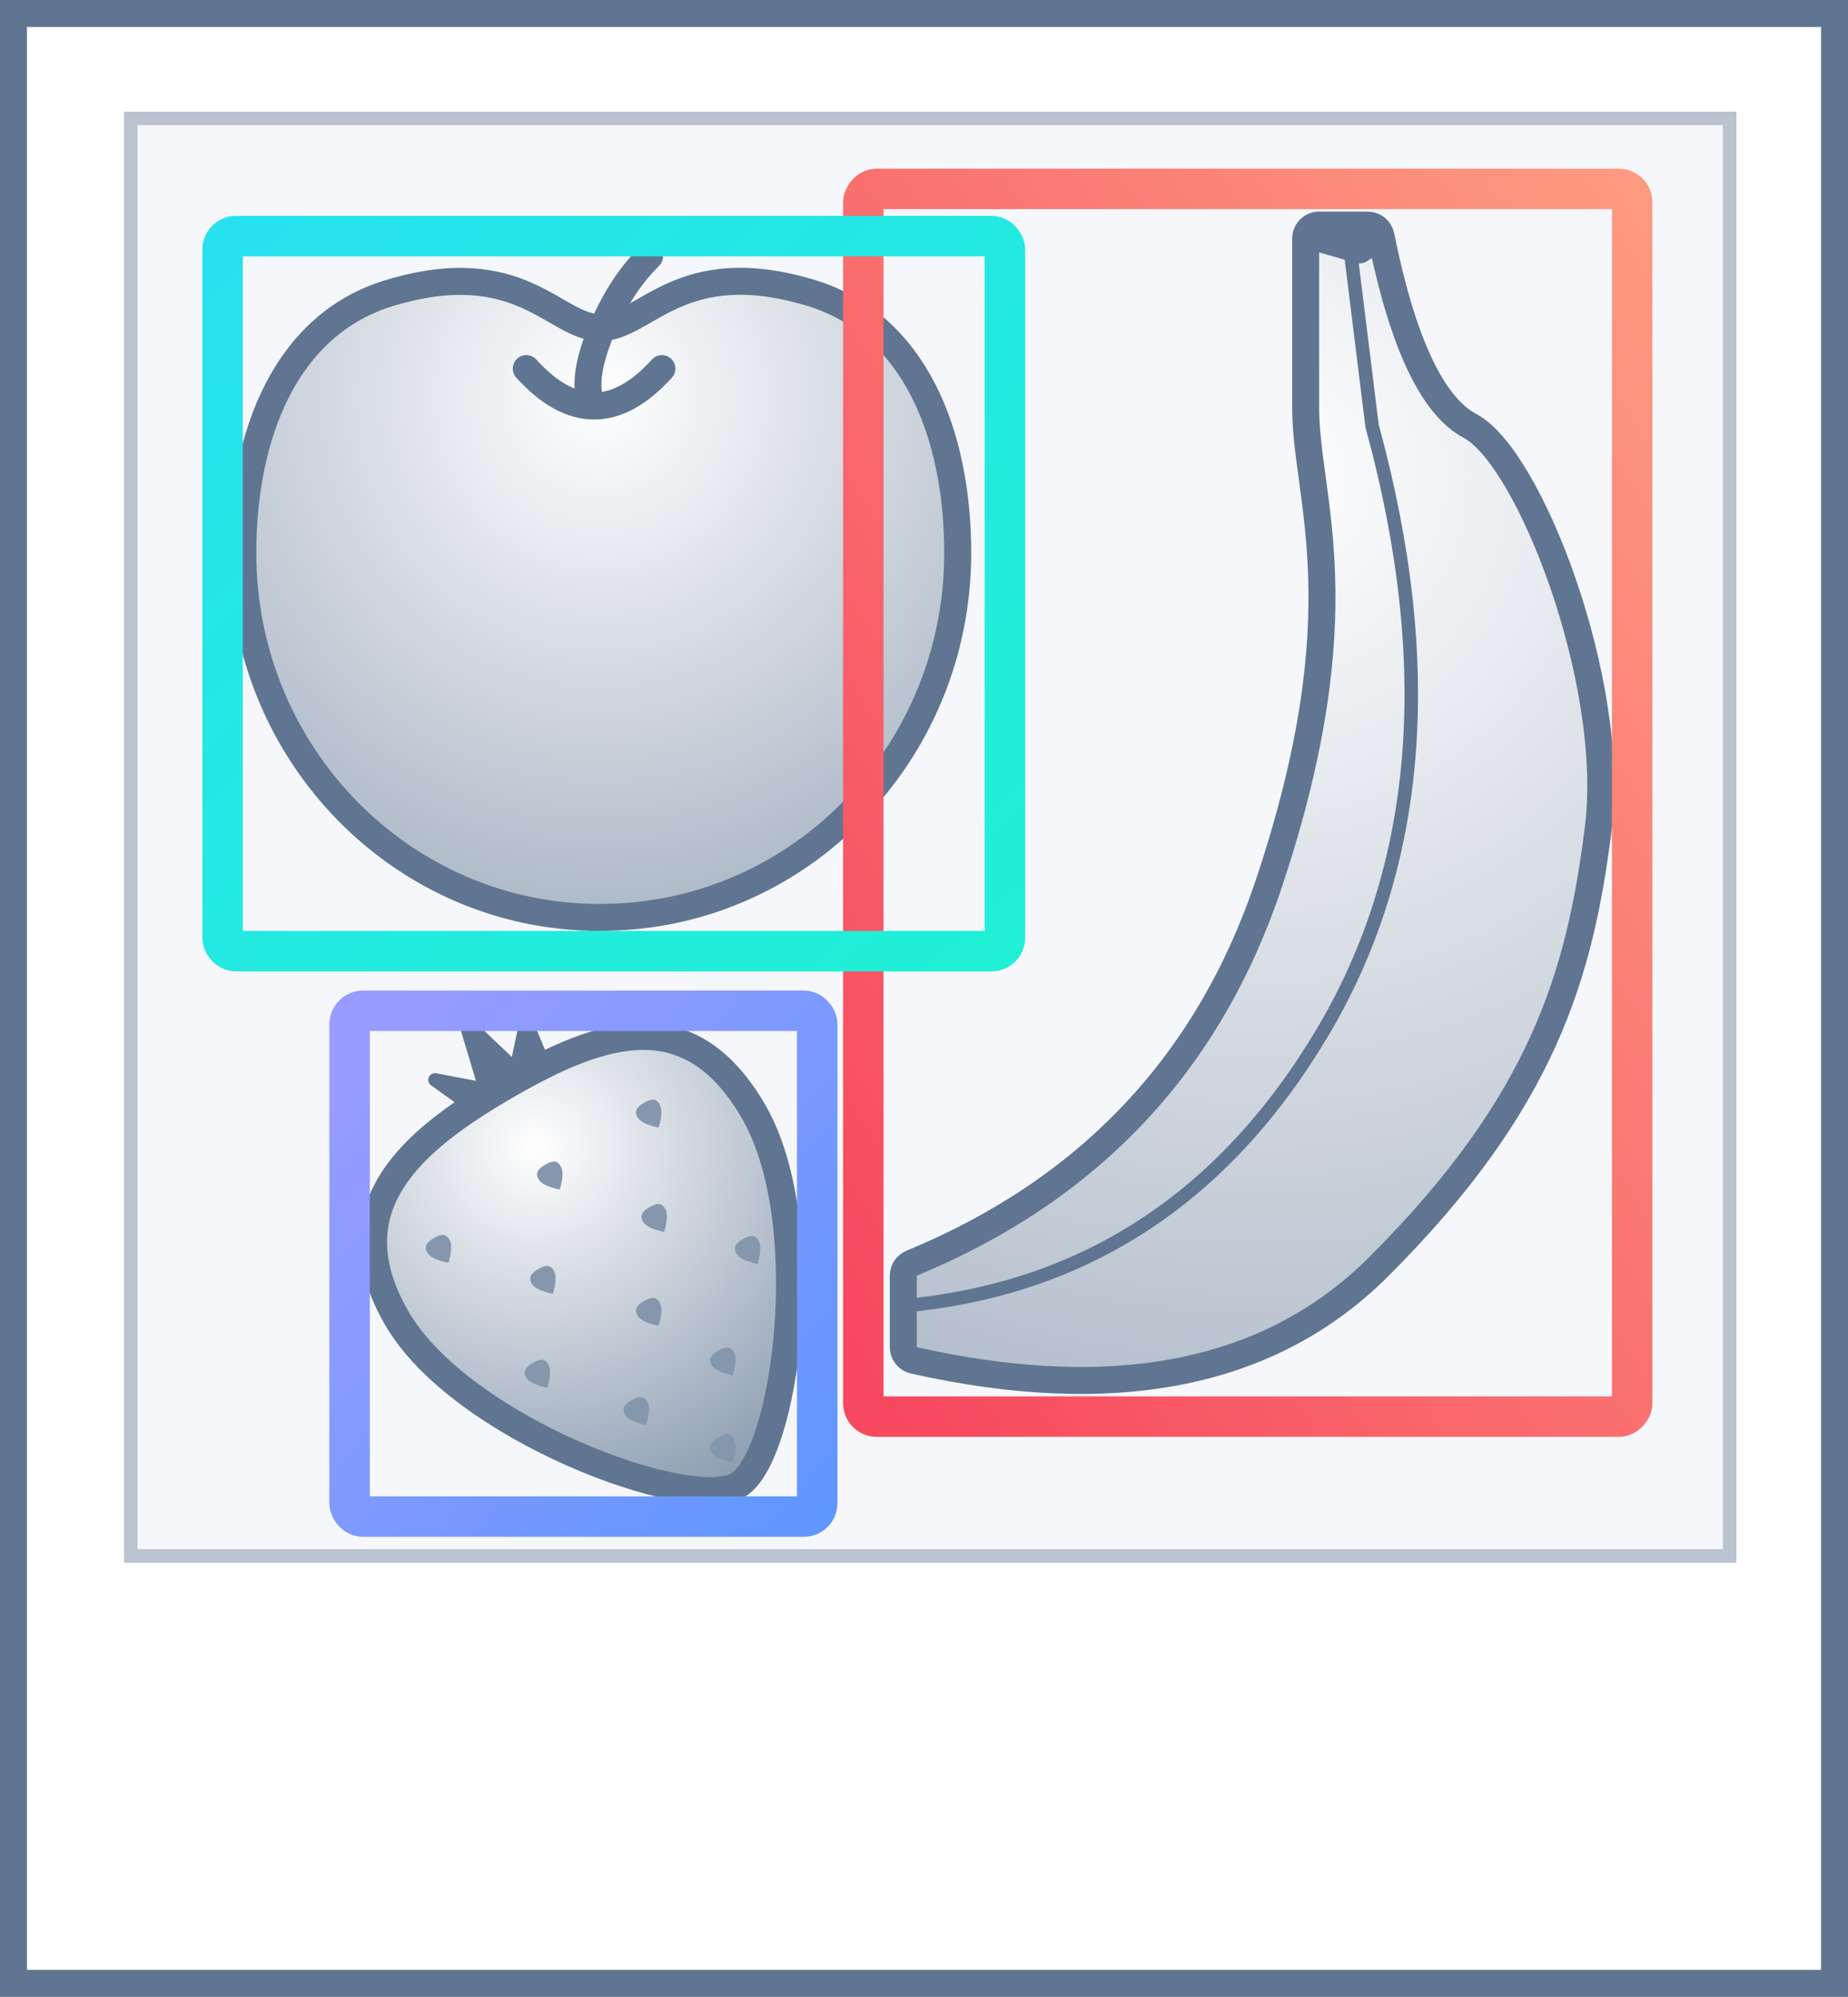 <?xml version="1.0" encoding="UTF-8"?>
<svg width="137px" height="148px" viewBox="0 0 137 148" version="1.1" xmlns="http://www.w3.org/2000/svg" xmlns:xlink="http://www.w3.org/1999/xlink">
    <rect x="0" y="0" width="137" height="148" fill="#333333" stroke="none"/>
    <!-- Generator: sketchtool 48.2 (47327) - http://www.bohemiancoding.com/sketch -->
    <title>56ED9F1A-5899-425F-87BA-BDD051609BA2</title>
    <desc>Created with sketchtool.</desc>
    <defs>
        <linearGradient x1="-87.277%" y1="0%" x2="65.216%" y2="160.737%" id="suakit_feature_1_linearGradient-1">
            <stop stop-color="#29DCF9" offset="0%"></stop>
            <stop stop-color="#20F0D6" offset="90.6%"></stop>
            <stop stop-color="#1FF2D2" offset="100%"></stop>
        </linearGradient>
        <rect id="suakit_feature_1_path-2" x="0" y="0" width="137" height="148"></rect>
        <rect id="suakit_feature_1_path-3" x="9.195" y="8.273" width="119.53" height="107.553"></rect>
        <radialGradient cx="50%" cy="21.421%" fx="50%" fy="21.421%" r="154.904%" gradientTransform="translate(0.5,0.214),scale(0.89,1),rotate(90),translate(-0.5,-0.214)" id="suakit_feature_1_radialGradient-4">
            <stop stop-color="#FFFFFF" offset="0%"></stop>
            <stop stop-color="#5F7591" offset="100%"></stop>
        </radialGradient>
        <radialGradient cx="50%" cy="21.421%" fx="50%" fy="21.421%" r="284.784%" gradientTransform="translate(0.5,0.214),scale(1,0.604),rotate(142.497),translate(-0.5,-0.214)" id="suakit_feature_1_radialGradient-5">
            <stop stop-color="#FFFFFF" offset="0%"></stop>
            <stop stop-color="#5F7591" offset="100%"></stop>
        </radialGradient>
        <radialGradient cx="50%" cy="14.46%" fx="50%" fy="14.46%" r="131.402%" gradientTransform="translate(0.5,0.145),scale(1,0.893),rotate(90),translate(-0.5,-0.145)" id="suakit_feature_1_radialGradient-6">
            <stop stop-color="#FFFFFF" offset="0%"></stop>
            <stop stop-color="#5F7591" offset="100%"></stop>
        </radialGradient>
        <linearGradient x1="0%" y1="6.93%" x2="100%" y2="100%" id="suakit_feature_1_linearGradient-7">
            <stop stop-color="#999CFF" offset="0%"></stop>
            <stop stop-color="#6096FF" offset="100%"></stop>
        </linearGradient>
        <linearGradient x1="-34.463%" y1="-34.45%" x2="100%" y2="100%" id="suakit_feature_1_linearGradient-8">
            <stop stop-color="#FFB88D" offset="0%"></stop>
            <stop stop-color="#F7485F" offset="98.198%"></stop>
        </linearGradient>
        <linearGradient x1="-87.277%" y1="0%" x2="65.216%" y2="160.737%" id="suakit_feature_1_linearGradient-9">
            <stop stop-color="#29DCF9" offset="0%"></stop>
            <stop stop-color="#1FF2D2" offset="100%"></stop>
        </linearGradient>
    </defs>
    <g id="suakit_feature_1_Product-suakit" stroke="none" stroke-width="1" fill="none" fill-rule="evenodd" transform="translate(-899, -568)">
        <g id="suakit_feature_1_suakit-feature-1" transform="translate(899, 568)">
            <rect id="suakit_feature_1_Rectangle-2" stroke="url(#suakit_feature_1_linearGradient-1)" stroke-width="3" x="16.5" y="29.5" width="56" height="48"></rect>
            <g id="suakit_feature_1_Group-6">
                <g id="suakit_feature_1_Rectangle-16">
                    <use fill="#FFFFFF" fill-rule="evenodd" xlink:href="#suakit_feature_1_path-2"></use>
                    <rect stroke="#5F7591" stroke-width="2" x="1" y="1" width="135" height="146"></rect>
                </g>
                <g id="suakit_feature_1_Rectangle-16">
                    <use fill="#F5F7FB" fill-rule="evenodd" xlink:href="#suakit_feature_1_path-3"></use>
                    <rect stroke="#BBC2D0" stroke-width="1" x="9.695" y="8.773" width="118.53" height="106.553"></rect>
                </g>
            </g>
            <g id="suakit_feature_1_Group-13" transform="translate(18, 19)" stroke="#5F7591" stroke-width="2">
                <path d="M26.477,5.28 C26.504,5.274 26.53,5.271 26.556,5.271 C29.839,5.271 32.414,-0.207 42.087,2.699 C49.818,5.022 53,13.2 53,21.988 C53,27.552 51.353,32.722 48.529,37.019 C43.822,44.18 35.848,48.913 26.786,48.992 C26.674,48.997 26.56,49 26.444,49 C11.839,49 0,36.91 0,21.995 C0,13.208 3.182,5.029 10.913,2.706 C20.586,-0.2 23.161,5.278 26.444,5.278 C26.455,5.278 26.466,5.279 26.477,5.28 Z" id="suakit_feature_1_Combined-Shape" fill="url(#suakit_feature_1_radialGradient-4)"></path>
                <path d="M21.017,8.321 C22.693,10.17 24.368,11.094 26.043,11.094 C27.718,11.094 29.394,10.17 31.069,8.321" id="suakit_feature_1_Path-7" stroke-linecap="round"></path>
                <path d="M25.629,10.17 C25.452,8.872 25.829,7.177 26.76,5.085 C27.692,2.993 28.823,1.298 30.155,0" id="suakit_feature_1_Path-8" stroke-linecap="round"></path>
            </g>
            <g id="suakit_feature_1_Group-21" transform="translate(66, 16)" stroke="#5F7591">
                <g id="suakit_feature_1_Group-16" transform="translate(0.688, 0.683)">
                    <path d="M30.106,13.543 C30.106,20.315 34.173,28.44 27.394,48.755 C22.943,62.091 14.11,71.487 0.894,76.944 L0.894,76.944 C0.52,77.099 0.276,77.464 0.276,77.868 L0.276,83.17 C0.276,83.638 0.601,84.044 1.057,84.146 C16.042,87.5 27.532,85.183 35.529,77.195 C47.732,65.007 50.444,55.526 51.8,44.692 C53.156,33.858 46.674,17.201 42.309,14.897 C39.492,13.411 37.285,8.712 35.687,0.802 L35.687,0.802 C35.593,0.335 35.183,-5.31518396e-16 34.707,-4.4408921e-16 L31.106,-6.66133815e-16 C30.553,-5.64680752e-16 30.106,0.448 30.106,1 C30.106,5.181 30.106,9.362 30.106,13.543 Z" id="suakit_feature_1_Path-11" stroke-width="2" fill="url(#suakit_feature_1_radialGradient-5)"></path>
                    <path d="M0.276,80.109 L0.276,83.17 C0.276,83.638 0.601,84.044 1.057,84.146 C16.042,87.5 27.532,85.183 35.529,77.195 C47.732,65.007 50.444,55.526 51.8,44.692 C53.156,33.858 46.674,17.201 42.309,14.897 C39.492,13.411 37.285,8.712 35.687,0.802 L35.687,0.802 C35.593,0.335 35.183,-6.37966042e-14 34.707,-5.01820807e-14 L33.188,0 L35.031,14.897 C39.883,32.59 38.654,47.574 31.344,59.851 C24.034,72.129 13.678,78.881 0.276,80.109 Z" id="suakit_feature_1_Path-11"></path>
                    <polyline id="suakit_feature_1_Line-6" stroke-width="2" stroke-linecap="round" stroke-linejoin="round" points="30.883 0.921 34.109 1.842 35.492 0.921"></polyline>
                </g>
            </g>
            <g id="suakit_feature_1_Group-20" transform="translate(23, 73)">
                <g id="suakit_feature_1_Group-19">
                    <g id="suakit_feature_1_Group-17">
                        <path d="M23.188,39.586 C27.318,39.586 38.057,25.664 38.057,16.214 C38.057,6.763 31.4,5.363 23.188,5.363 C14.976,5.363 7.493,6.763 7.493,16.214 C7.493,25.664 19.057,39.586 23.188,39.586 Z" id="suakit_feature_1_Oval-16" stroke="#5F7591" stroke-width="2" fill="url(#suakit_feature_1_radialGradient-6)" transform="translate(22.775, 22.474) rotate(-30) translate(-22.775, -22.474) "></path>
                        <path d="M9.716,20.76 C10.333,20.181 10.642,19.696 10.642,19.304 C10.642,18.715 10.227,18.628 9.716,18.628 C9.204,18.628 8.738,18.715 8.738,19.304 C8.738,19.696 9.064,20.181 9.716,20.76 Z" id="suakit_feature_1_Oval-16" fill="#8597AD" transform="translate(9.69, 19.694) rotate(-30) translate(-9.69, -19.694) "></path>
                        <path d="M17.049,30.017 C17.666,29.439 17.975,28.954 17.975,28.561 C17.975,27.972 17.56,27.885 17.049,27.885 C16.537,27.885 16.071,27.972 16.071,28.561 C16.071,28.954 16.397,29.439 17.049,30.017 Z" id="suakit_feature_1_Oval-16" fill="#8597AD" transform="translate(17.023, 28.951) rotate(-30) translate(-17.023, -28.951) "></path>
                        <path d="M17.966,15.323 C18.583,14.745 18.892,14.26 18.892,13.867 C18.892,13.278 18.477,13.191 17.966,13.191 C17.454,13.191 16.988,13.278 16.988,13.867 C16.988,14.26 17.314,14.745 17.966,15.323 Z" id="suakit_feature_1_Oval-16" fill="#8597AD" transform="translate(17.94, 14.257) rotate(-30) translate(-17.94, -14.257) "></path>
                        <path d="M25.299,25.425 C25.916,24.847 26.225,24.362 26.225,23.969 C26.225,23.381 25.81,23.293 25.299,23.293 C24.787,23.293 24.321,23.381 24.321,23.969 C24.321,24.362 24.647,24.847 25.299,25.425 Z" id="suakit_feature_1_Oval-16" fill="#8597AD" transform="translate(25.273, 24.359) rotate(-30) translate(-25.273, -24.359) "></path>
                        <path d="M30.799,35.527 C31.416,34.949 31.725,34.464 31.725,34.071 C31.725,33.483 31.31,33.395 30.799,33.395 C30.287,33.395 29.821,33.483 29.821,34.071 C29.821,34.464 30.147,34.949 30.799,35.527 Z" id="suakit_feature_1_Oval-16" fill="#8597AD" transform="translate(30.773, 34.461) rotate(-30) translate(-30.773, -34.461) "></path>
                        <path d="M32.632,20.833 C33.25,20.255 33.559,19.77 33.559,19.377 C33.559,18.789 33.144,18.701 32.632,18.701 C32.121,18.701 31.654,18.789 31.654,19.377 C31.654,19.77 31.98,20.255 32.632,20.833 Z" id="suakit_feature_1_Oval-16" fill="#8597AD" transform="translate(32.607, 19.767) rotate(-30) translate(-32.607, -19.767) "></path>
                        <path d="M24.382,32.772 C25,32.194 25.309,31.709 25.309,31.316 C25.309,30.727 24.894,30.64 24.382,30.64 C23.871,30.64 23.404,30.727 23.404,31.316 C23.404,31.709 23.73,32.194 24.382,32.772 Z" id="suakit_feature_1_Oval-16" fill="#8597AD" transform="translate(24.357, 31.706) rotate(-30) translate(-24.357, -31.706) "></path>
                        <path d="M30.799,29.099 C31.416,28.521 31.725,28.035 31.725,27.643 C31.725,27.054 31.31,26.967 30.799,26.967 C30.287,26.967 29.821,27.054 29.821,27.643 C29.821,28.035 30.147,28.521 30.799,29.099 Z" id="suakit_feature_1_Oval-16" fill="#8597AD" transform="translate(30.773, 28.033) rotate(-30) translate(-30.773, -28.033) "></path>
                        <path d="M17.453,23.056 C18.071,22.477 18.38,21.992 18.38,21.6 C18.38,21.011 17.965,20.923 17.453,20.923 C16.942,20.923 16.476,21.011 16.476,21.6 C16.476,21.992 16.802,22.477 17.453,23.056 Z" id="suakit_feature_1_Oval-16" fill="#8597AD" transform="translate(17.428, 21.99) rotate(-30) translate(-17.428, -21.99) "></path>
                        <path d="M25.703,18.464 C26.321,17.886 26.63,17.4 26.63,17.008 C26.63,16.419 26.215,16.332 25.703,16.332 C25.192,16.332 24.726,16.419 24.726,17.008 C24.726,17.4 25.052,17.886 25.703,18.464 Z" id="suakit_feature_1_Oval-16" fill="#8597AD" transform="translate(25.678, 17.398) rotate(-30) translate(-25.678, -17.398) "></path>
                        <path d="M25.299,10.731 C25.916,10.153 26.225,9.668 26.225,9.275 C26.225,8.687 25.81,8.599 25.299,8.599 C24.787,8.599 24.321,8.687 24.321,9.275 C24.321,9.668 24.647,10.153 25.299,10.731 Z" id="suakit_feature_1_Oval-16" fill="#8597AD" transform="translate(25.273, 9.665) rotate(-30) translate(-25.273, -9.665) "></path>
                    </g>
                    <polygon id="suakit_feature_1_Path-13" stroke="#5F7591" fill="#5F7591" stroke-linecap="round" stroke-linejoin="round" points="12.25 9.184 9.25 7.041 13 7.755 11.5 2.755 15.25 6.327 16 2.755 17.5 6.327"></polygon>
                </g>
                <g id="suakit_feature_1_Group-18" transform="translate(1.917, 0.918)"></g>
            </g>
            <rect id="suakit_feature_1_Rectangle-20" stroke="url(#suakit_feature_1_linearGradient-7)" stroke-width="3" x="25.917" y="74.918" width="34.667" height="37.49" rx="1"></rect>
            <rect id="suakit_feature_1_Rectangle-21" stroke="url(#suakit_feature_1_linearGradient-8)" stroke-width="3" transform="translate(92.5, 59.5) scale(-1, 1) translate(-92.5, -59.5) " x="64" y="14" width="57" height="91" rx="1"></rect>
            <rect id="suakit_feature_1_Rectangle-22" stroke="url(#suakit_feature_1_linearGradient-9)" stroke-width="3" x="16.5" y="17.5" width="58" height="53" rx="1"></rect>
        </g>
    </g>
</svg>
